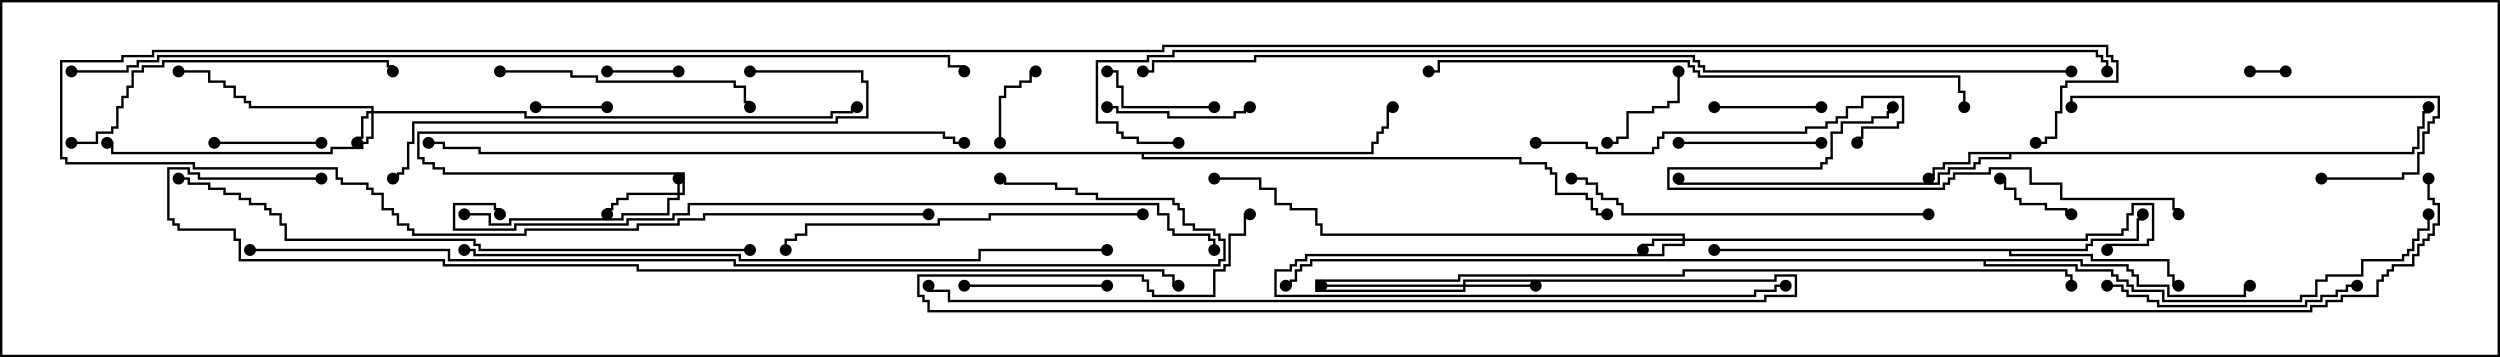 <svg version="1.1" width="105" height="15" xmlns="http://www.w3.org/2000/svg"><path d="M101.307,6.379L101.307,6.164L101.521,6.164L101.521,5.307L101.736,5.307L101.736,4.664L101.95,4.664L101.95,4.5L102.05,4.5L102.05,4.764L101.836,4.764L101.836,5.407L101.621,5.407L101.621,6.264L101.407,6.264L101.407,6.479L84.479,6.479L84.479,6.693L83.193,6.693L83.193,6.907L82.979,6.907L82.979,7.121L81.907,7.121L81.907,7.336L81.479,7.336L81.479,7.764L70.45,7.764L70.45,7.5L70.55,7.5L70.55,7.664L81.379,7.664L81.379,7.236L81.807,7.236L81.807,7.021L82.879,7.021L82.879,6.807L83.093,6.807L83.093,6.593L84.379,6.593L84.379,6.479L82.764,6.479L82.764,6.907L81.693,6.907L81.693,7.121L81.264,7.121L81.264,7.55L81,7.55L81,7.45L81.164,7.45L81.164,7.021L81.593,7.021L81.593,6.807L82.664,6.807L82.664,6.379z" stroke="none"/><path d="M87.593,10.45L87.593,10.236L87.807,10.236L87.807,10.021L89.736,10.021L89.736,9.164L89.95,9.164L89.95,9L90.05,9L90.05,9.264L89.836,9.264L89.836,10.121L87.907,10.121L87.907,10.336L87.693,10.336L87.693,10.55L84.479,10.55L84.479,10.664L87.907,10.664L87.907,10.879L91.121,10.879L91.121,11.521L91.336,11.521L91.336,11.95L91.5,11.95L91.5,12.05L91.236,12.05L91.236,11.621L91.021,11.621L91.021,10.979L87.807,10.979L87.807,10.764L84.379,10.764L84.379,10.55L72,10.55L72,10.45z" stroke="none"/><path d="M57.593,6.379L57.593,5.95L57.807,5.95L57.807,5.521L58.021,5.521L58.021,5.307L58.236,5.307L58.236,4.45L58.5,4.45L58.5,4.55L58.336,4.55L58.336,5.407L58.121,5.407L58.121,5.621L57.907,5.621L57.907,6.05L57.693,6.05L57.693,6.479L48.05,6.479L48.05,6.593L63.907,6.593L63.907,6.807L64.979,6.807L64.979,7.021L65.193,7.021L65.193,7.236L65.407,7.236L65.407,8.093L66.693,8.093L66.693,8.307L66.907,8.307L66.907,8.736L67.121,8.736L67.121,8.95L67.5,8.95L67.5,9.05L67.021,9.05L67.021,8.836L66.807,8.836L66.807,8.407L66.593,8.407L66.593,8.193L65.307,8.193L65.307,7.336L65.093,7.336L65.093,7.121L64.879,7.121L64.879,6.907L63.807,6.907L63.807,6.693L47.95,6.693L47.95,6.479L20.093,6.479L20.093,6.264L18.593,6.264L18.593,6.05L18,6.05L18,5.95L18.693,5.95L18.693,6.164L20.193,6.164L20.193,6.379z" stroke="none"/><path d="M87.479,10.879L87.479,11.093L89.407,11.093L89.407,11.307L89.621,11.307L89.621,11.521L89.836,11.521L89.836,11.95L91.121,11.95L91.121,12.379L94.236,12.379L94.236,11.95L94.5,11.95L94.5,12.05L94.336,12.05L94.336,12.479L91.021,12.479L91.021,12.05L89.736,12.05L89.736,11.621L89.521,11.621L89.521,11.407L89.307,11.407L89.307,11.193L87.379,11.193L87.379,10.979L83.407,10.979L83.407,11.093L87.264,11.093L87.264,11.307L88.764,11.307L88.764,11.521L88.979,11.521L88.979,11.736L89.407,11.736L89.407,11.95L89.621,11.95L89.621,12.164L90.907,12.164L90.907,12.593L96.593,12.593L96.593,12.379L97.236,12.379L97.236,11.736L97.664,11.736L97.664,11.521L99.164,11.521L99.164,10.879L100.879,10.879L100.879,10.664L101.093,10.664L101.093,10.45L101.307,10.45L101.307,10.021L101.521,10.021L101.521,9.593L101.95,9.593L101.95,9L102.05,9L102.05,9.693L101.621,9.693L101.621,10.121L101.407,10.121L101.407,10.55L101.193,10.55L101.193,10.764L100.979,10.764L100.979,10.979L99.264,10.979L99.264,11.621L97.764,11.621L97.764,11.836L97.336,11.836L97.336,12.479L96.693,12.479L96.693,12.693L90.807,12.693L90.807,12.264L89.521,12.264L89.521,12.05L89.307,12.05L89.307,11.836L88.879,11.836L88.879,11.621L88.664,11.621L88.664,11.407L87.164,11.407L87.164,11.193L83.307,11.193L83.307,10.979L55.121,10.979L55.121,11.193L54.693,11.193L54.693,11.407L54.479,11.407L54.479,11.836L54.264,11.836L54.264,12.05L54,12.05L54,11.95L54.164,11.95L54.164,11.736L54.379,11.736L54.379,11.307L54.593,11.307L54.593,11.093L55.021,11.093L55.021,10.879z" stroke="none"/><path d="M28.45,8.093L28.45,7.5L28.55,7.5L28.55,8.093L28.664,8.093L28.664,7.336L18.593,7.336L18.593,7.121L18.164,7.121L18.164,6.907L17.736,6.907L17.736,6.693L17.521,6.693L17.521,5.521L39.693,5.521L39.693,5.736L40.121,5.736L40.121,5.95L40.5,5.95L40.5,6.05L40.021,6.05L40.021,5.836L39.593,5.836L39.593,5.621L17.621,5.621L17.621,6.593L17.836,6.593L17.836,6.807L18.264,6.807L18.264,7.021L18.693,7.021L18.693,7.236L28.764,7.236L28.764,8.193L28.55,8.193L28.55,8.407L28.121,8.407L28.121,9.05L26.193,9.05L26.193,9.264L21.479,9.264L21.479,9.479L20.521,9.479L20.521,9.05L19.5,9.05L19.5,8.95L20.621,8.95L20.621,9.379L21.379,9.379L21.379,9.164L26.093,9.164L26.093,8.95L28.021,8.95L28.021,8.307L28.45,8.307L28.45,8.193L26.407,8.193L26.407,8.407L25.979,8.407L25.979,8.621L25.764,8.621L25.764,8.836L25.55,8.836L25.55,9L25.45,9L25.45,8.736L25.664,8.736L25.664,8.521L25.879,8.521L25.879,8.307L26.307,8.307L26.307,8.093z" stroke="none"/><path d="M15.593,4.664L15.593,4.55L10.45,4.55L10.45,4.336L10.236,4.336L10.236,4.121L9.807,4.121L9.807,3.693L9.379,3.693L9.379,3.479L8.736,3.479L8.736,3.05L7.5,3.05L7.5,2.95L8.836,2.95L8.836,3.379L9.479,3.379L9.479,3.593L9.907,3.593L9.907,4.021L10.336,4.021L10.336,4.236L10.55,4.236L10.55,4.45L15.693,4.45L15.693,4.664L22.121,4.664L22.121,4.879L34.879,4.879L34.879,4.664L35.736,4.664L35.736,4.45L36,4.45L36,4.55L35.836,4.55L35.836,4.764L34.979,4.764L34.979,4.979L22.021,4.979L22.021,4.764L15.693,4.764L15.693,5.836L15.479,5.836L15.479,6.05L15.264,6.05L15.264,6.264L13.979,6.264L13.979,6.479L4.664,6.479L4.664,6.05L4.5,6.05L4.5,5.95L4.764,5.95L4.764,6.379L13.879,6.379L13.879,6.164L15.164,6.164L15.164,5.95L15.379,5.95L15.379,5.736L15.593,5.736L15.593,4.764L15.479,4.764L15.479,4.979L15.264,4.979L15.264,5.836L15.05,5.836L15.05,6L14.95,6L14.95,5.736L15.164,5.736L15.164,4.879L15.379,4.879L15.379,4.664z" stroke="none"/><path d="M70.664,10.021L70.664,9.907L55.45,9.907L55.45,9.479L55.236,9.479L55.236,8.836L54.164,8.836L54.164,8.621L53.521,8.621L53.521,7.979L52.879,7.979L52.879,7.55L51,7.55L51,7.45L52.979,7.45L52.979,7.879L53.621,7.879L53.621,8.521L54.264,8.521L54.264,8.736L55.336,8.736L55.336,9.379L55.55,9.379L55.55,9.807L70.764,9.807L70.764,10.021L87.593,10.021L87.593,9.807L89.093,9.807L89.093,9.593L89.307,9.593L89.307,8.95L89.521,8.95L89.521,8.521L90.479,8.521L90.479,10.121L90.264,10.121L90.264,10.336L88.55,10.336L88.55,10.5L88.45,10.5L88.45,10.236L90.164,10.236L90.164,10.021L90.379,10.021L90.379,8.621L89.621,8.621L89.621,9.05L89.407,9.05L89.407,9.693L89.193,9.693L89.193,9.907L87.693,9.907L87.693,10.121L70.764,10.121L70.764,10.336L69.907,10.336L69.907,10.764L54.907,10.764L54.907,10.979L54.479,10.979L54.479,11.193L54.264,11.193L54.264,11.407L53.621,11.407L53.621,12.379L73.664,12.379L73.664,12.164L74.521,12.164L74.521,11.95L75,11.95L75,12.05L74.621,12.05L74.621,12.264L73.764,12.264L73.764,12.479L53.521,12.479L53.521,11.307L54.164,11.307L54.164,11.093L54.379,11.093L54.379,10.879L54.807,10.879L54.807,10.664L69.807,10.664L69.807,10.236L70.664,10.236L70.664,10.121L69.479,10.121L69.479,10.336L69.05,10.336L69.05,10.5L68.95,10.5L68.95,10.236L69.379,10.236L69.379,10.021z" stroke="none"/><path d="M61.45,11.95L61.45,11.736L74.521,11.736L74.521,11.521L75.479,11.521L75.479,12.479L74.193,12.479L74.193,12.693L39.807,12.693L39.807,12.264L38.95,12.264L38.95,12L39.05,12L39.05,12.164L39.907,12.164L39.907,12.593L74.093,12.593L74.093,12.379L75.379,12.379L75.379,11.621L74.621,11.621L74.621,11.836L61.55,11.836L61.55,11.95L64.5,11.95L64.5,12.05L61.55,12.05L61.55,12.264L55.236,12.264L55.236,11.736L61.236,11.736L61.236,11.521L70.664,11.521L70.664,11.307L86.836,11.307L86.836,11.521L87.05,11.521L87.05,12L86.95,12L86.95,11.621L86.736,11.621L86.736,11.407L70.764,11.407L70.764,11.621L61.336,11.621L61.336,11.836L55.336,11.836L55.336,12.164L61.45,12.164L61.45,12.05L55.5,12.05L55.5,11.95z" stroke="none"/><path d="M94.5,3.05L94.5,2.95L96,2.95L96,3.05z" stroke="none"/><path d="M25.5,3.05L25.5,2.95L28.5,2.95L28.5,3.05z" stroke="none"/><path d="M22.5,4.55L22.5,4.45L25.5,4.45L25.5,4.55z" stroke="none"/><path d="M42.05,6L41.95,6L41.95,4.021L42.164,4.021L42.164,3.593L42.807,3.593L42.807,3.379L43.236,3.379L43.236,2.95L43.5,2.95L43.5,3.05L43.336,3.05L43.336,3.479L42.907,3.479L42.907,3.693L42.264,3.693L42.264,4.121L42.05,4.121z" stroke="none"/><path d="M87,8.95L87,9.05L86.736,9.05L86.736,8.836L85.879,8.836L85.879,8.621L84.807,8.621L84.807,8.407L84.593,8.407L84.593,7.979L84.164,7.979L84.164,7.55L84,7.55L84,7.45L84.264,7.45L84.264,7.879L84.693,7.879L84.693,8.307L84.907,8.307L84.907,8.521L85.979,8.521L85.979,8.736L86.836,8.736L86.836,8.95z" stroke="none"/><path d="M70.45,3L70.55,3L70.55,4.336L70.121,4.336L70.121,4.55L69.479,4.55L69.479,4.764L68.407,4.764L68.407,5.836L67.979,5.836L67.979,6.05L67.5,6.05L67.5,5.95L67.879,5.95L67.879,5.736L68.307,5.736L68.307,4.664L69.379,4.664L69.379,4.45L70.021,4.45L70.021,4.236L70.45,4.236z" stroke="none"/><path d="M76.5,4.45L76.5,4.55L72,4.55L72,4.45z" stroke="none"/><path d="M9,6.05L9,5.95L13.5,5.95L13.5,6.05z" stroke="none"/><path d="M51,4.45L51,4.55L47.093,4.55L47.093,3.693L46.879,3.693L46.879,3.05L46.5,3.05L46.5,2.95L46.979,2.95L46.979,3.593L47.193,3.593L47.193,4.45z" stroke="none"/><path d="M46.5,4.55L46.5,4.45L46.979,4.45L46.979,4.664L49.121,4.664L49.121,4.879L51.807,4.879L51.807,4.664L52.236,4.664L52.236,4.45L52.5,4.45L52.5,4.55L52.336,4.55L52.336,4.764L51.907,4.764L51.907,4.979L49.021,4.979L49.021,4.764L46.879,4.764L46.879,4.55z" stroke="none"/><path d="M70.5,6.05L70.5,5.95L76.5,5.95L76.5,6.05z" stroke="none"/><path d="M40.5,12.05L40.5,11.95L46.5,11.95L46.5,12.05z" stroke="none"/><path d="M88.5,12.05L88.5,11.95L89.193,11.95L89.193,12.164L89.407,12.164L89.407,12.379L90.264,12.379L90.264,12.593L90.693,12.593L90.693,12.807L96.807,12.807L96.807,12.593L97.45,12.593L97.45,12.379L98.093,12.379L98.093,12.164L98.521,12.164L98.521,11.95L99,11.95L99,12.05L98.621,12.05L98.621,12.264L98.193,12.264L98.193,12.479L97.55,12.479L97.55,12.693L96.907,12.693L96.907,12.907L90.593,12.907L90.593,12.693L90.164,12.693L90.164,12.479L89.307,12.479L89.307,12.264L89.093,12.264L89.093,12.05z" stroke="none"/><path d="M21,3.05L21,2.95L24.05,2.95L24.05,3.164L25.121,3.164L25.121,3.379L30.907,3.379L30.907,3.593L31.336,3.593L31.336,4.236L31.55,4.236L31.55,4.5L31.45,4.5L31.45,4.336L31.236,4.336L31.236,3.693L30.807,3.693L30.807,3.479L25.021,3.479L25.021,3.264L23.95,3.264L23.95,3.05z" stroke="none"/><path d="M97.5,7.55L97.5,7.45L100.879,7.45L100.879,7.236L101.521,7.236L101.521,6.379L101.736,6.379L101.736,5.521L101.95,5.521L101.95,5.093L102.164,5.093L102.164,4.879L102.379,4.879L102.379,4.121L87.05,4.121L87.05,4.5L86.95,4.5L86.95,4.021L102.479,4.021L102.479,4.979L102.264,4.979L102.264,5.193L102.05,5.193L102.05,5.621L101.836,5.621L101.836,6.479L101.621,6.479L101.621,7.336L100.979,7.336L100.979,7.55z" stroke="none"/><path d="M91.55,9L91.45,9L91.45,8.836L91.236,8.836L91.236,8.407L86.521,8.407L86.521,7.764L85.236,7.764L85.236,7.121L83.621,7.121L83.621,7.336L82.121,7.336L82.121,7.55L81.907,7.55L81.907,7.764L81.693,7.764L81.693,7.979L70.021,7.979L70.021,7.021L76.45,7.021L76.45,6.807L76.664,6.807L76.664,6.593L76.879,6.593L76.879,5.521L77.307,5.521L77.307,5.093L78.593,5.093L78.593,4.879L79.236,4.879L79.236,4.664L79.45,4.664L79.45,4.5L79.55,4.5L79.55,4.764L79.336,4.764L79.336,4.979L78.693,4.979L78.693,5.193L77.407,5.193L77.407,5.621L76.979,5.621L76.979,6.693L76.764,6.693L76.764,6.907L76.55,6.907L76.55,7.121L70.121,7.121L70.121,7.879L81.593,7.879L81.593,7.664L81.807,7.664L81.807,7.45L82.021,7.45L82.021,7.236L83.521,7.236L83.521,7.021L85.336,7.021L85.336,7.664L86.621,7.664L86.621,8.307L91.336,8.307L91.336,8.736L91.55,8.736z" stroke="none"/><path d="M64.5,6.05L64.5,5.95L66.693,5.95L66.693,6.164L67.121,6.164L67.121,6.379L69.379,6.379L69.379,6.164L69.593,6.164L69.593,5.736L69.807,5.736L69.807,5.521L75.807,5.521L75.807,5.307L76.664,5.307L76.664,5.093L77.093,5.093L77.093,4.879L77.521,4.879L77.521,4.45L78.164,4.45L78.164,4.021L79.979,4.021L79.979,5.193L79.764,5.193L79.764,5.407L78.264,5.407L78.264,5.836L78.05,5.836L78.05,6L77.95,6L77.95,5.736L78.164,5.736L78.164,5.307L79.664,5.307L79.664,5.093L79.879,5.093L79.879,4.121L78.264,4.121L78.264,4.55L77.621,4.55L77.621,4.979L77.193,4.979L77.193,5.193L76.764,5.193L76.764,5.407L75.907,5.407L75.907,5.621L69.907,5.621L69.907,5.836L69.693,5.836L69.693,6.264L69.479,6.264L69.479,6.479L67.021,6.479L67.021,6.264L66.593,6.264L66.593,6.05z" stroke="none"/><path d="M3,6.05L3,5.95L4.021,5.95L4.021,5.521L4.664,5.521L4.664,5.307L4.879,5.307L4.879,4.45L5.093,4.45L5.093,4.021L5.307,4.021L5.307,3.593L5.521,3.593L5.521,2.95L5.95,2.95L5.95,2.736L6.807,2.736L6.807,2.521L16.336,2.521L16.336,2.736L16.55,2.736L16.55,3L16.45,3L16.45,2.836L16.236,2.836L16.236,2.621L6.907,2.621L6.907,2.836L6.05,2.836L6.05,3.05L5.621,3.05L5.621,3.693L5.407,3.693L5.407,4.121L5.193,4.121L5.193,4.55L4.979,4.55L4.979,5.407L4.764,5.407L4.764,5.621L4.121,5.621L4.121,6.05z" stroke="none"/><path d="M48,8.95L48,9.05L41.621,9.05L41.621,9.264L39.479,9.264L39.479,9.479L33.907,9.479L33.907,9.907L33.479,9.907L33.479,10.121L33.05,10.121L33.05,10.5L32.95,10.5L32.95,10.021L33.379,10.021L33.379,9.807L33.807,9.807L33.807,9.379L39.379,9.379L39.379,9.164L41.521,9.164L41.521,8.95z" stroke="none"/><path d="M81,8.95L81,9.05L68.093,9.05L68.093,8.621L67.879,8.621L67.879,8.407L67.236,8.407L67.236,8.193L67.021,8.193L67.021,7.764L66.593,7.764L66.593,7.55L66,7.55L66,7.45L66.693,7.45L66.693,7.664L67.121,7.664L67.121,8.093L67.336,8.093L67.336,8.307L67.979,8.307L67.979,8.521L68.193,8.521L68.193,8.95z" stroke="none"/><path d="M31.5,3.05L31.5,2.95L36.264,2.95L36.264,3.379L36.479,3.379L36.479,4.979L35.193,4.979L35.193,5.193L17.407,5.193L17.407,6.05L17.193,6.05L17.193,7.121L16.979,7.121L16.979,7.336L16.764,7.336L16.764,7.55L16.5,7.55L16.5,7.45L16.664,7.45L16.664,7.236L16.879,7.236L16.879,7.021L17.093,7.021L17.093,5.95L17.307,5.95L17.307,5.093L35.093,5.093L35.093,4.879L36.379,4.879L36.379,3.479L36.164,3.479L36.164,3.05z" stroke="none"/><path d="M82.55,4.5L82.45,4.5L82.45,3.907L82.236,3.907L82.236,3.264L71.307,3.264L71.307,3.05L71.093,3.05L71.093,2.836L70.879,2.836L70.879,2.621L60.479,2.621L60.479,3.05L60,3.05L60,2.95L60.379,2.95L60.379,2.521L70.979,2.521L70.979,2.736L71.193,2.736L71.193,2.95L71.407,2.95L71.407,3.164L82.336,3.164L82.336,3.807L82.55,3.807z" stroke="none"/><path d="M31.5,10.45L31.5,10.55L20.093,10.55L20.093,10.336L19.879,10.336L19.879,10.121L11.95,10.121L11.95,9.479L11.736,9.479L11.736,9.05L11.307,9.05L11.307,8.836L11.093,8.836L11.093,8.621L10.45,8.621L10.45,8.407L10.021,8.407L10.021,8.193L9.379,8.193L9.379,7.979L8.736,7.979L8.736,7.764L7.879,7.764L7.879,7.55L7.5,7.55L7.5,7.45L7.979,7.45L7.979,7.664L8.836,7.664L8.836,7.879L9.479,7.879L9.479,8.093L10.121,8.093L10.121,8.307L10.55,8.307L10.55,8.521L11.193,8.521L11.193,8.736L11.407,8.736L11.407,8.95L11.836,8.95L11.836,9.379L12.05,9.379L12.05,10.021L19.979,10.021L19.979,10.236L20.193,10.236L20.193,10.45z" stroke="none"/><path d="M19.5,10.55L19.5,10.45L19.979,10.45L19.979,10.664L31.121,10.664L31.121,10.879L41.093,10.879L41.093,10.45L46.5,10.45L46.5,10.55L41.193,10.55L41.193,10.979L31.021,10.979L31.021,10.764L19.879,10.764L19.879,10.55z" stroke="none"/><path d="M51.05,10.5L50.95,10.5L50.95,10.121L50.736,10.121L50.736,9.907L49.236,9.907L49.236,9.693L49.021,9.693L49.021,9.05L48.593,9.05L48.593,8.621L28.979,8.621L28.979,9.05L28.336,9.05L28.336,9.264L26.407,9.264L26.407,9.479L21.693,9.479L21.693,9.693L19.021,9.693L19.021,8.521L20.836,8.521L20.836,8.736L21.05,8.736L21.05,9L20.95,9L20.95,8.836L20.736,8.836L20.736,8.621L19.121,8.621L19.121,9.593L21.593,9.593L21.593,9.379L26.307,9.379L26.307,9.164L28.236,9.164L28.236,8.95L28.879,8.95L28.879,8.521L48.693,8.521L48.693,8.95L49.121,8.95L49.121,9.593L49.336,9.593L49.336,9.807L50.836,9.807L50.836,10.021L51.05,10.021z" stroke="none"/><path d="M10.5,10.55L10.5,10.45L18.907,10.45L18.907,10.879L30.907,10.879L30.907,11.093L51.164,11.093L51.164,10.879L51.379,10.879L51.379,10.121L51.164,10.121L51.164,9.907L50.95,9.907L50.95,9.693L50.093,9.693L50.093,9.479L49.664,9.479L49.664,8.836L49.45,8.836L49.45,8.621L49.236,8.621L49.236,8.407L46.021,8.407L46.021,8.193L45.164,8.193L45.164,7.979L44.307,7.979L44.307,7.764L42.164,7.764L42.164,7.55L42,7.55L42,7.45L42.264,7.45L42.264,7.664L44.407,7.664L44.407,7.879L45.264,7.879L45.264,8.093L46.121,8.093L46.121,8.307L49.336,8.307L49.336,8.521L49.55,8.521L49.55,8.736L49.764,8.736L49.764,9.379L50.193,9.379L50.193,9.593L51.05,9.593L51.05,9.807L51.264,9.807L51.264,10.021L51.479,10.021L51.479,10.979L51.264,10.979L51.264,11.193L30.807,11.193L30.807,10.979L18.807,10.979L18.807,10.55z" stroke="none"/><path d="M13.5,7.45L13.5,7.55L8.307,7.55L8.307,7.336L7.879,7.336L7.879,7.121L7.121,7.121L7.121,9.164L7.336,9.164L7.336,9.379L7.55,9.379L7.55,9.593L9.907,9.593L9.907,10.021L10.121,10.021L10.121,10.879L18.693,10.879L18.693,11.093L26.836,11.093L26.836,11.307L48.907,11.307L48.907,11.521L49.336,11.521L49.336,11.95L49.5,11.95L49.5,12.05L49.236,12.05L49.236,11.621L48.807,11.621L48.807,11.407L26.736,11.407L26.736,11.193L18.593,11.193L18.593,10.979L10.021,10.979L10.021,10.121L9.807,10.121L9.807,9.693L7.45,9.693L7.45,9.479L7.236,9.479L7.236,9.264L7.021,9.264L7.021,7.021L7.979,7.021L7.979,7.236L8.407,7.236L8.407,7.45z" stroke="none"/><path d="M3,3.05L3,2.95L5.307,2.95L5.307,2.736L5.736,2.736L5.736,2.521L6.593,2.521L6.593,2.307L39.907,2.307L39.907,2.736L40.55,2.736L40.55,3L40.45,3L40.45,2.836L39.807,2.836L39.807,2.407L6.693,2.407L6.693,2.621L5.836,2.621L5.836,2.836L5.407,2.836L5.407,3.05z" stroke="none"/><path d="M87,2.95L87,3.05L71.521,3.05L71.521,2.836L71.307,2.836L71.307,2.621L71.093,2.621L71.093,2.407L52.764,2.407L52.764,2.621L48.479,2.621L48.479,3.05L48,3.05L48,2.95L48.379,2.95L48.379,2.521L52.664,2.521L52.664,2.307L71.193,2.307L71.193,2.521L71.407,2.521L71.407,2.736L71.621,2.736L71.621,2.95z" stroke="none"/><path d="M49.5,5.95L49.5,6.05L47.736,6.05L47.736,5.836L47.093,5.836L47.093,5.621L46.879,5.621L46.879,5.193L46.021,5.193L46.021,2.521L48.164,2.521L48.164,2.307L49.236,2.307L49.236,2.093L88.121,2.093L88.121,2.307L88.336,2.307L88.336,2.521L88.55,2.521L88.55,3L88.45,3L88.45,2.621L88.236,2.621L88.236,2.407L88.021,2.407L88.021,2.193L49.336,2.193L49.336,2.407L48.264,2.407L48.264,2.621L46.121,2.621L46.121,5.093L46.979,5.093L46.979,5.521L47.193,5.521L47.193,5.736L47.836,5.736L47.836,5.95z" stroke="none"/><path d="M39,8.95L39,9.05L29.621,9.05L29.621,9.264L28.55,9.264L28.55,9.479L26.836,9.479L26.836,9.693L22.121,9.693L22.121,9.907L17.307,9.907L17.307,9.693L17.093,9.693L17.093,9.479L16.664,9.479L16.664,9.05L16.45,9.05L16.45,8.836L16.021,8.836L16.021,8.193L15.593,8.193L15.593,7.979L15.379,7.979L15.379,7.764L14.307,7.764L14.307,7.55L14.093,7.55L14.093,7.121L8.093,7.121L8.093,6.907L2.736,6.907L2.736,6.693L2.521,6.693L2.521,2.521L5.093,2.521L5.093,2.307L6.379,2.307L6.379,2.093L48.807,2.093L48.807,1.879L88.55,1.879L88.55,2.307L88.764,2.307L88.764,2.521L88.979,2.521L88.979,3.479L86.836,3.479L86.836,3.693L86.621,3.693L86.621,4.764L86.407,4.764L86.407,5.836L85.979,5.836L85.979,6.05L85.5,6.05L85.5,5.95L85.879,5.95L85.879,5.736L86.307,5.736L86.307,4.664L86.521,4.664L86.521,3.593L86.736,3.593L86.736,3.379L88.879,3.379L88.879,2.621L88.664,2.621L88.664,2.407L88.45,2.407L88.45,1.979L48.907,1.979L48.907,2.193L6.479,2.193L6.479,2.407L5.193,2.407L5.193,2.621L2.621,2.621L2.621,6.593L2.836,6.593L2.836,6.807L8.193,6.807L8.193,7.021L14.193,7.021L14.193,7.45L14.407,7.45L14.407,7.664L15.479,7.664L15.479,7.879L15.693,7.879L15.693,8.093L16.121,8.093L16.121,8.736L16.55,8.736L16.55,8.95L16.764,8.95L16.764,9.379L17.193,9.379L17.193,9.593L17.407,9.593L17.407,9.807L22.021,9.807L22.021,9.593L26.736,9.593L26.736,9.379L28.45,9.379L28.45,9.164L29.521,9.164L29.521,8.95z" stroke="none"/><path d="M101.95,7.5L102.05,7.5L102.05,8.307L102.264,8.307L102.264,8.521L102.479,8.521L102.479,9.479L102.264,9.479L102.264,9.907L102.05,9.907L102.05,10.121L101.836,10.121L101.836,10.336L101.621,10.336L101.621,10.764L101.407,10.764L101.407,11.193L100.55,11.193L100.55,11.407L100.336,11.407L100.336,11.621L100.121,11.621L100.121,11.836L99.907,11.836L99.907,12.479L98.407,12.479L98.407,12.693L97.764,12.693L97.764,12.907L97.121,12.907L97.121,13.121L38.95,13.121L38.95,12.693L38.736,12.693L38.736,12.479L38.521,12.479L38.521,11.521L48.05,11.521L48.05,11.736L48.264,11.736L48.264,12.164L48.479,12.164L48.479,12.379L50.95,12.379L50.95,11.307L51.379,11.307L51.379,11.093L51.593,11.093L51.593,9.807L52.236,9.807L52.236,8.95L52.5,8.95L52.5,9.05L52.336,9.05L52.336,9.907L51.693,9.907L51.693,11.193L51.479,11.193L51.479,11.407L51.05,11.407L51.05,12.479L48.379,12.479L48.379,12.264L48.164,12.264L48.164,11.836L47.95,11.836L47.95,11.621L38.621,11.621L38.621,12.379L38.836,12.379L38.836,12.593L39.05,12.593L39.05,13.021L97.021,13.021L97.021,12.807L97.664,12.807L97.664,12.593L98.307,12.593L98.307,12.379L99.807,12.379L99.807,11.736L100.021,11.736L100.021,11.521L100.236,11.521L100.236,11.307L100.45,11.307L100.45,11.093L101.307,11.093L101.307,10.664L101.521,10.664L101.521,10.236L101.736,10.236L101.736,10.021L101.95,10.021L101.95,9.807L102.164,9.807L102.164,9.379L102.379,9.379L102.379,8.621L102.164,8.621L102.164,8.407L101.95,8.407z" stroke="none"/><circle cx="81" cy="7.5" r="0.25" stroke-width="0" fill="#000" /><circle cx="70.5" cy="7.5" r="0.25" stroke-width="0" fill="#000" /><circle cx="102" cy="4.5" r="0.25" stroke-width="0" fill="#000" /><circle cx="90" cy="9" r="0.25" stroke-width="0" fill="#000" /><circle cx="91.5" cy="12" r="0.25" stroke-width="0" fill="#000" /><circle cx="72" cy="10.5" r="0.25" stroke-width="0" fill="#000" /><circle cx="58.5" cy="4.5" r="0.25" stroke-width="0" fill="#000" /><circle cx="67.5" cy="9" r="0.25" stroke-width="0" fill="#000" /><circle cx="18" cy="6" r="0.25" stroke-width="0" fill="#000" /><circle cx="94.5" cy="12" r="0.25" stroke-width="0" fill="#000" /><circle cx="102" cy="9" r="0.25" stroke-width="0" fill="#000" /><circle cx="54" cy="12" r="0.25" stroke-width="0" fill="#000" /><circle cx="28.5" cy="7.5" r="0.25" stroke-width="0" fill="#000" /><circle cx="25.5" cy="9" r="0.25" stroke-width="0" fill="#000" /><circle cx="19.5" cy="9" r="0.25" stroke-width="0" fill="#000" /><circle cx="40.5" cy="6" r="0.25" stroke-width="0" fill="#000" /><circle cx="15" cy="6" r="0.25" stroke-width="0" fill="#000" /><circle cx="7.5" cy="3" r="0.25" stroke-width="0" fill="#000" /><circle cx="4.5" cy="6" r="0.25" stroke-width="0" fill="#000" /><circle cx="36" cy="4.5" r="0.25" stroke-width="0" fill="#000" /><circle cx="69" cy="10.5" r="0.25" stroke-width="0" fill="#000" /><circle cx="75" cy="12" r="0.25" stroke-width="0" fill="#000" /><circle cx="88.5" cy="10.5" r="0.25" stroke-width="0" fill="#000" /><circle cx="51" cy="7.5" r="0.25" stroke-width="0" fill="#000" /><circle cx="64.5" cy="12" r="0.25" stroke-width="0" fill="#000" /><circle cx="55.5" cy="12" r="0.25" stroke-width="0" fill="#000" /><circle cx="39" cy="12" r="0.25" stroke-width="0" fill="#000" /><circle cx="87" cy="12" r="0.25" stroke-width="0" fill="#000" /><circle cx="94.5" cy="3" r="0.25" stroke-width="0" fill="#000" /><circle cx="96" cy="3" r="0.25" stroke-width="0" fill="#000" /><circle cx="25.5" cy="3" r="0.25" stroke-width="0" fill="#000" /><circle cx="28.5" cy="3" r="0.25" stroke-width="0" fill="#000" /><circle cx="22.5" cy="4.5" r="0.25" stroke-width="0" fill="#000" /><circle cx="25.5" cy="4.5" r="0.25" stroke-width="0" fill="#000" /><circle cx="42" cy="6" r="0.25" stroke-width="0" fill="#000" /><circle cx="43.5" cy="3" r="0.25" stroke-width="0" fill="#000" /><circle cx="87" cy="9" r="0.25" stroke-width="0" fill="#000" /><circle cx="84" cy="7.5" r="0.25" stroke-width="0" fill="#000" /><circle cx="70.5" cy="3" r="0.25" stroke-width="0" fill="#000" /><circle cx="67.5" cy="6" r="0.25" stroke-width="0" fill="#000" /><circle cx="76.5" cy="4.5" r="0.25" stroke-width="0" fill="#000" /><circle cx="72" cy="4.5" r="0.25" stroke-width="0" fill="#000" /><circle cx="9" cy="6" r="0.25" stroke-width="0" fill="#000" /><circle cx="13.5" cy="6" r="0.25" stroke-width="0" fill="#000" /><circle cx="51" cy="4.5" r="0.25" stroke-width="0" fill="#000" /><circle cx="46.5" cy="3" r="0.25" stroke-width="0" fill="#000" /><circle cx="46.5" cy="4.5" r="0.25" stroke-width="0" fill="#000" /><circle cx="52.5" cy="4.5" r="0.25" stroke-width="0" fill="#000" /><circle cx="70.5" cy="6" r="0.25" stroke-width="0" fill="#000" /><circle cx="76.5" cy="6" r="0.25" stroke-width="0" fill="#000" /><circle cx="40.5" cy="12" r="0.25" stroke-width="0" fill="#000" /><circle cx="46.5" cy="12" r="0.25" stroke-width="0" fill="#000" /><circle cx="88.5" cy="12" r="0.25" stroke-width="0" fill="#000" /><circle cx="99" cy="12" r="0.25" stroke-width="0" fill="#000" /><circle cx="21" cy="3" r="0.25" stroke-width="0" fill="#000" /><circle cx="31.5" cy="4.5" r="0.25" stroke-width="0" fill="#000" /><circle cx="97.5" cy="7.5" r="0.25" stroke-width="0" fill="#000" /><circle cx="87" cy="4.5" r="0.25" stroke-width="0" fill="#000" /><circle cx="91.5" cy="9" r="0.25" stroke-width="0" fill="#000" /><circle cx="79.5" cy="4.5" r="0.25" stroke-width="0" fill="#000" /><circle cx="64.5" cy="6" r="0.25" stroke-width="0" fill="#000" /><circle cx="78" cy="6" r="0.25" stroke-width="0" fill="#000" /><circle cx="3" cy="6" r="0.25" stroke-width="0" fill="#000" /><circle cx="16.5" cy="3" r="0.25" stroke-width="0" fill="#000" /><circle cx="48" cy="9" r="0.25" stroke-width="0" fill="#000" /><circle cx="33" cy="10.5" r="0.25" stroke-width="0" fill="#000" /><circle cx="81" cy="9" r="0.25" stroke-width="0" fill="#000" /><circle cx="66" cy="7.5" r="0.25" stroke-width="0" fill="#000" /><circle cx="31.5" cy="3" r="0.25" stroke-width="0" fill="#000" /><circle cx="16.5" cy="7.5" r="0.25" stroke-width="0" fill="#000" /><circle cx="82.5" cy="4.5" r="0.25" stroke-width="0" fill="#000" /><circle cx="60" cy="3" r="0.25" stroke-width="0" fill="#000" /><circle cx="31.5" cy="10.5" r="0.25" stroke-width="0" fill="#000" /><circle cx="7.5" cy="7.5" r="0.25" stroke-width="0" fill="#000" /><circle cx="19.5" cy="10.5" r="0.25" stroke-width="0" fill="#000" /><circle cx="46.5" cy="10.5" r="0.25" stroke-width="0" fill="#000" /><circle cx="51" cy="10.5" r="0.25" stroke-width="0" fill="#000" /><circle cx="21" cy="9" r="0.25" stroke-width="0" fill="#000" /><circle cx="10.5" cy="10.5" r="0.25" stroke-width="0" fill="#000" /><circle cx="42" cy="7.5" r="0.25" stroke-width="0" fill="#000" /><circle cx="13.5" cy="7.5" r="0.25" stroke-width="0" fill="#000" /><circle cx="49.5" cy="12" r="0.25" stroke-width="0" fill="#000" /><circle cx="3" cy="3" r="0.25" stroke-width="0" fill="#000" /><circle cx="40.5" cy="3" r="0.25" stroke-width="0" fill="#000" /><circle cx="87" cy="3" r="0.25" stroke-width="0" fill="#000" /><circle cx="48" cy="3" r="0.25" stroke-width="0" fill="#000" /><circle cx="49.5" cy="6" r="0.25" stroke-width="0" fill="#000" /><circle cx="88.5" cy="3" r="0.25" stroke-width="0" fill="#000" /><circle cx="39" cy="9" r="0.25" stroke-width="0" fill="#000" /><circle cx="85.5" cy="6" r="0.25" stroke-width="0" fill="#000" /><circle cx="102" cy="7.5" r="0.25" stroke-width="0" fill="#000" /><circle cx="52.5" cy="9" r="0.25" stroke-width="0" fill="#000" /><rect x="0" y="0" width="105" height="15" stroke-width="0.2" stroke="#000" fill="none" /></svg>
